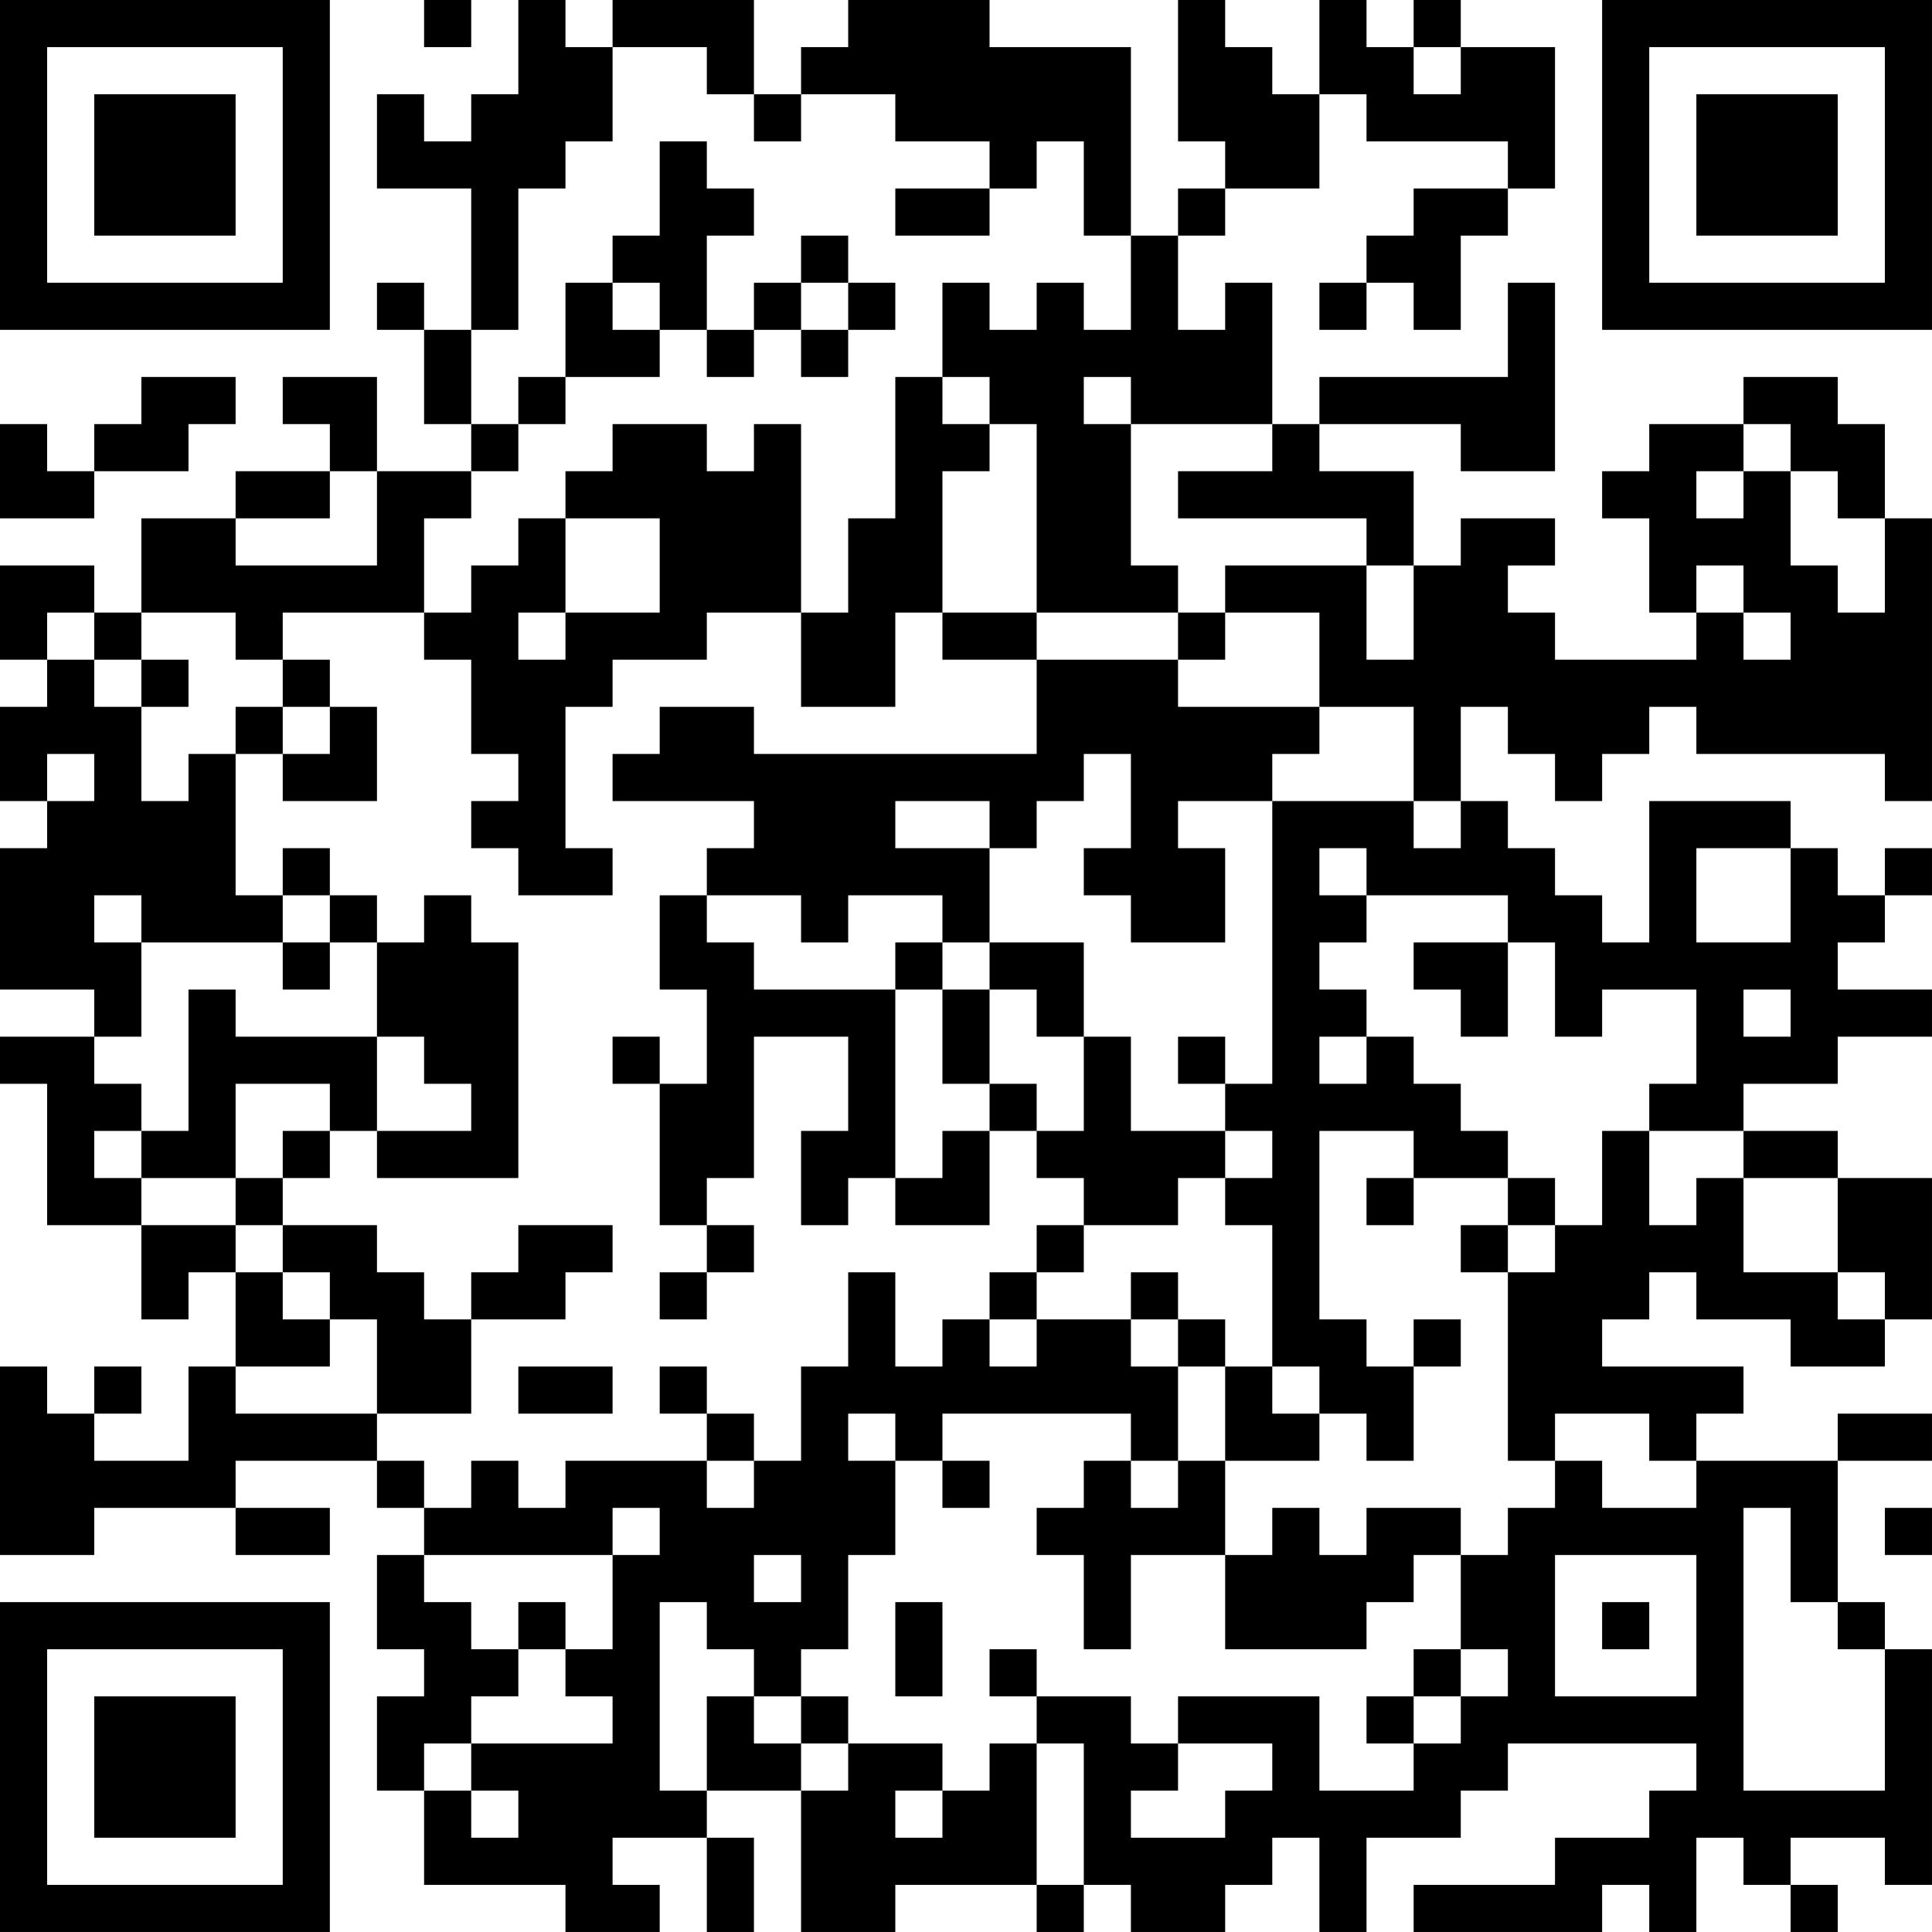 <?xml version="1.0" encoding="UTF-8"?>
<svg xmlns="http://www.w3.org/2000/svg" version="1.1" width="200" height="200" viewBox="0 0 200 200"><rect x="0" y="0" width="200" height="200" fill="#ffffff"/><g transform="scale(4.878)"><g transform="translate(0,0)"><path fill-rule="evenodd" d="M9 0L9 1L10 1L10 0ZM11 0L11 2L10 2L10 3L9 3L9 2L8 2L8 4L10 4L10 7L9 7L9 6L8 6L8 7L9 7L9 9L10 9L10 10L8 10L8 8L6 8L6 9L7 9L7 10L5 10L5 11L3 11L3 13L2 13L2 12L0 12L0 14L1 14L1 15L0 15L0 17L1 17L1 18L0 18L0 21L2 21L2 22L0 22L0 23L1 23L1 26L3 26L3 28L4 28L4 27L5 27L5 29L4 29L4 31L2 31L2 30L3 30L3 29L2 29L2 30L1 30L1 29L0 29L0 33L2 33L2 32L5 32L5 33L7 33L7 32L5 32L5 31L8 31L8 32L9 32L9 33L8 33L8 35L9 35L9 36L8 36L8 38L9 38L9 40L12 40L12 41L14 41L14 40L13 40L13 39L15 39L15 41L16 41L16 39L15 39L15 38L17 38L17 41L19 41L19 40L22 40L22 41L23 41L23 40L24 40L24 41L26 41L26 40L27 40L27 39L28 39L28 41L29 41L29 39L31 39L31 38L32 38L32 37L36 37L36 38L35 38L35 39L33 39L33 40L30 40L30 41L34 41L34 40L35 40L35 41L36 41L36 39L37 39L37 40L38 40L38 41L39 41L39 40L38 40L38 39L40 39L40 40L41 40L41 35L40 35L40 34L39 34L39 31L41 31L41 30L39 30L39 31L36 31L36 30L37 30L37 29L34 29L34 28L35 28L35 27L36 27L36 28L38 28L38 29L40 29L40 28L41 28L41 25L39 25L39 24L37 24L37 23L39 23L39 22L41 22L41 21L39 21L39 20L40 20L40 19L41 19L41 18L40 18L40 19L39 19L39 18L38 18L38 17L35 17L35 20L34 20L34 19L33 19L33 18L32 18L32 17L31 17L31 15L32 15L32 16L33 16L33 17L34 17L34 16L35 16L35 15L36 15L36 16L40 16L40 17L41 17L41 11L40 11L40 9L39 9L39 8L37 8L37 9L35 9L35 10L34 10L34 11L35 11L35 13L36 13L36 14L33 14L33 13L32 13L32 12L33 12L33 11L31 11L31 12L30 12L30 10L28 10L28 9L31 9L31 10L33 10L33 6L32 6L32 8L28 8L28 9L27 9L27 6L26 6L26 7L25 7L25 5L26 5L26 4L28 4L28 2L29 2L29 3L32 3L32 4L30 4L30 5L29 5L29 6L28 6L28 7L29 7L29 6L30 6L30 7L31 7L31 5L32 5L32 4L33 4L33 1L31 1L31 0L30 0L30 1L29 1L29 0L28 0L28 2L27 2L27 1L26 1L26 0L25 0L25 3L26 3L26 4L25 4L25 5L24 5L24 1L21 1L21 0L18 0L18 1L17 1L17 2L16 2L16 0L13 0L13 1L12 1L12 0ZM13 1L13 3L12 3L12 4L11 4L11 7L10 7L10 9L11 9L11 10L10 10L10 11L9 11L9 13L6 13L6 14L5 14L5 13L3 13L3 14L2 14L2 13L1 13L1 14L2 14L2 15L3 15L3 17L4 17L4 16L5 16L5 19L6 19L6 20L3 20L3 19L2 19L2 20L3 20L3 22L2 22L2 23L3 23L3 24L2 24L2 25L3 25L3 26L5 26L5 27L6 27L6 28L7 28L7 29L5 29L5 30L8 30L8 31L9 31L9 32L10 32L10 31L11 31L11 32L12 32L12 31L15 31L15 32L16 32L16 31L17 31L17 29L18 29L18 27L19 27L19 29L20 29L20 28L21 28L21 29L22 29L22 28L24 28L24 29L25 29L25 31L24 31L24 30L20 30L20 31L19 31L19 30L18 30L18 31L19 31L19 33L18 33L18 35L17 35L17 36L16 36L16 35L15 35L15 34L14 34L14 38L15 38L15 36L16 36L16 37L17 37L17 38L18 38L18 37L20 37L20 38L19 38L19 39L20 39L20 38L21 38L21 37L22 37L22 40L23 40L23 37L22 37L22 36L24 36L24 37L25 37L25 38L24 38L24 39L26 39L26 38L27 38L27 37L25 37L25 36L28 36L28 38L30 38L30 37L31 37L31 36L32 36L32 35L31 35L31 33L32 33L32 32L33 32L33 31L34 31L34 32L36 32L36 31L35 31L35 30L33 30L33 31L32 31L32 27L33 27L33 26L34 26L34 24L35 24L35 26L36 26L36 25L37 25L37 27L39 27L39 28L40 28L40 27L39 27L39 25L37 25L37 24L35 24L35 23L36 23L36 21L34 21L34 22L33 22L33 20L32 20L32 19L29 19L29 18L28 18L28 19L29 19L29 20L28 20L28 21L29 21L29 22L28 22L28 23L29 23L29 22L30 22L30 23L31 23L31 24L32 24L32 25L30 25L30 24L28 24L28 28L29 28L29 29L30 29L30 31L29 31L29 30L28 30L28 29L27 29L27 26L26 26L26 25L27 25L27 24L26 24L26 23L27 23L27 17L30 17L30 18L31 18L31 17L30 17L30 15L28 15L28 13L26 13L26 12L29 12L29 14L30 14L30 12L29 12L29 11L25 11L25 10L27 10L27 9L24 9L24 8L23 8L23 9L24 9L24 12L25 12L25 13L22 13L22 9L21 9L21 8L20 8L20 6L21 6L21 7L22 7L22 6L23 6L23 7L24 7L24 5L23 5L23 3L22 3L22 4L21 4L21 3L19 3L19 2L17 2L17 3L16 3L16 2L15 2L15 1ZM30 1L30 2L31 2L31 1ZM14 3L14 5L13 5L13 6L12 6L12 8L11 8L11 9L12 9L12 8L14 8L14 7L15 7L15 8L16 8L16 7L17 7L17 8L18 8L18 7L19 7L19 6L18 6L18 5L17 5L17 6L16 6L16 7L15 7L15 5L16 5L16 4L15 4L15 3ZM19 4L19 5L21 5L21 4ZM13 6L13 7L14 7L14 6ZM17 6L17 7L18 7L18 6ZM3 8L3 9L2 9L2 10L1 10L1 9L0 9L0 11L2 11L2 10L4 10L4 9L5 9L5 8ZM19 8L19 11L18 11L18 13L17 13L17 9L16 9L16 10L15 10L15 9L13 9L13 10L12 10L12 11L11 11L11 12L10 12L10 13L9 13L9 14L10 14L10 16L11 16L11 17L10 17L10 18L11 18L11 19L13 19L13 18L12 18L12 15L13 15L13 14L15 14L15 13L17 13L17 15L19 15L19 13L20 13L20 14L22 14L22 16L16 16L16 15L14 15L14 16L13 16L13 17L16 17L16 18L15 18L15 19L14 19L14 21L15 21L15 23L14 23L14 22L13 22L13 23L14 23L14 26L15 26L15 27L14 27L14 28L15 28L15 27L16 27L16 26L15 26L15 25L16 25L16 22L18 22L18 24L17 24L17 26L18 26L18 25L19 25L19 26L21 26L21 24L22 24L22 25L23 25L23 26L22 26L22 27L21 27L21 28L22 28L22 27L23 27L23 26L25 26L25 25L26 25L26 24L24 24L24 22L23 22L23 20L21 20L21 18L22 18L22 17L23 17L23 16L24 16L24 18L23 18L23 19L24 19L24 20L26 20L26 18L25 18L25 17L27 17L27 16L28 16L28 15L25 15L25 14L26 14L26 13L25 13L25 14L22 14L22 13L20 13L20 10L21 10L21 9L20 9L20 8ZM37 9L37 10L36 10L36 11L37 11L37 10L38 10L38 12L39 12L39 13L40 13L40 11L39 11L39 10L38 10L38 9ZM7 10L7 11L5 11L5 12L8 12L8 10ZM12 11L12 13L11 13L11 14L12 14L12 13L14 13L14 11ZM36 12L36 13L37 13L37 14L38 14L38 13L37 13L37 12ZM3 14L3 15L4 15L4 14ZM6 14L6 15L5 15L5 16L6 16L6 17L8 17L8 15L7 15L7 14ZM6 15L6 16L7 16L7 15ZM1 16L1 17L2 17L2 16ZM19 17L19 18L21 18L21 17ZM6 18L6 19L7 19L7 20L6 20L6 21L7 21L7 20L8 20L8 22L5 22L5 21L4 21L4 24L3 24L3 25L5 25L5 26L6 26L6 27L7 27L7 28L8 28L8 30L10 30L10 28L12 28L12 27L13 27L13 26L11 26L11 27L10 27L10 28L9 28L9 27L8 27L8 26L6 26L6 25L7 25L7 24L8 24L8 25L11 25L11 20L10 20L10 19L9 19L9 20L8 20L8 19L7 19L7 18ZM36 18L36 20L38 20L38 18ZM15 19L15 20L16 20L16 21L19 21L19 25L20 25L20 24L21 24L21 23L22 23L22 24L23 24L23 22L22 22L22 21L21 21L21 20L20 20L20 19L18 19L18 20L17 20L17 19ZM19 20L19 21L20 21L20 23L21 23L21 21L20 21L20 20ZM30 20L30 21L31 21L31 22L32 22L32 20ZM37 21L37 22L38 22L38 21ZM8 22L8 24L10 24L10 23L9 23L9 22ZM25 22L25 23L26 23L26 22ZM5 23L5 25L6 25L6 24L7 24L7 23ZM29 25L29 26L30 26L30 25ZM32 25L32 26L31 26L31 27L32 27L32 26L33 26L33 25ZM24 27L24 28L25 28L25 29L26 29L26 31L25 31L25 32L24 32L24 31L23 31L23 32L22 32L22 33L23 33L23 35L24 35L24 33L26 33L26 35L29 35L29 34L30 34L30 33L31 33L31 32L29 32L29 33L28 33L28 32L27 32L27 33L26 33L26 31L28 31L28 30L27 30L27 29L26 29L26 28L25 28L25 27ZM30 28L30 29L31 29L31 28ZM11 29L11 30L13 30L13 29ZM14 29L14 30L15 30L15 31L16 31L16 30L15 30L15 29ZM20 31L20 32L21 32L21 31ZM13 32L13 33L9 33L9 34L10 34L10 35L11 35L11 36L10 36L10 37L9 37L9 38L10 38L10 39L11 39L11 38L10 38L10 37L13 37L13 36L12 36L12 35L13 35L13 33L14 33L14 32ZM37 32L37 38L40 38L40 35L39 35L39 34L38 34L38 32ZM40 32L40 33L41 33L41 32ZM16 33L16 34L17 34L17 33ZM33 33L33 36L36 36L36 33ZM11 34L11 35L12 35L12 34ZM19 34L19 36L20 36L20 34ZM34 34L34 35L35 35L35 34ZM21 35L21 36L22 36L22 35ZM30 35L30 36L29 36L29 37L30 37L30 36L31 36L31 35ZM17 36L17 37L18 37L18 36ZM0 0L0 7L7 7L7 0ZM1 1L1 6L6 6L6 1ZM2 2L2 5L5 5L5 2ZM34 0L34 7L41 7L41 0ZM35 1L35 6L40 6L40 1ZM36 2L36 5L39 5L39 2ZM0 34L0 41L7 41L7 34ZM1 35L1 40L6 40L6 35ZM2 36L2 39L5 39L5 36Z" fill="#000000"/></g></g></svg>
